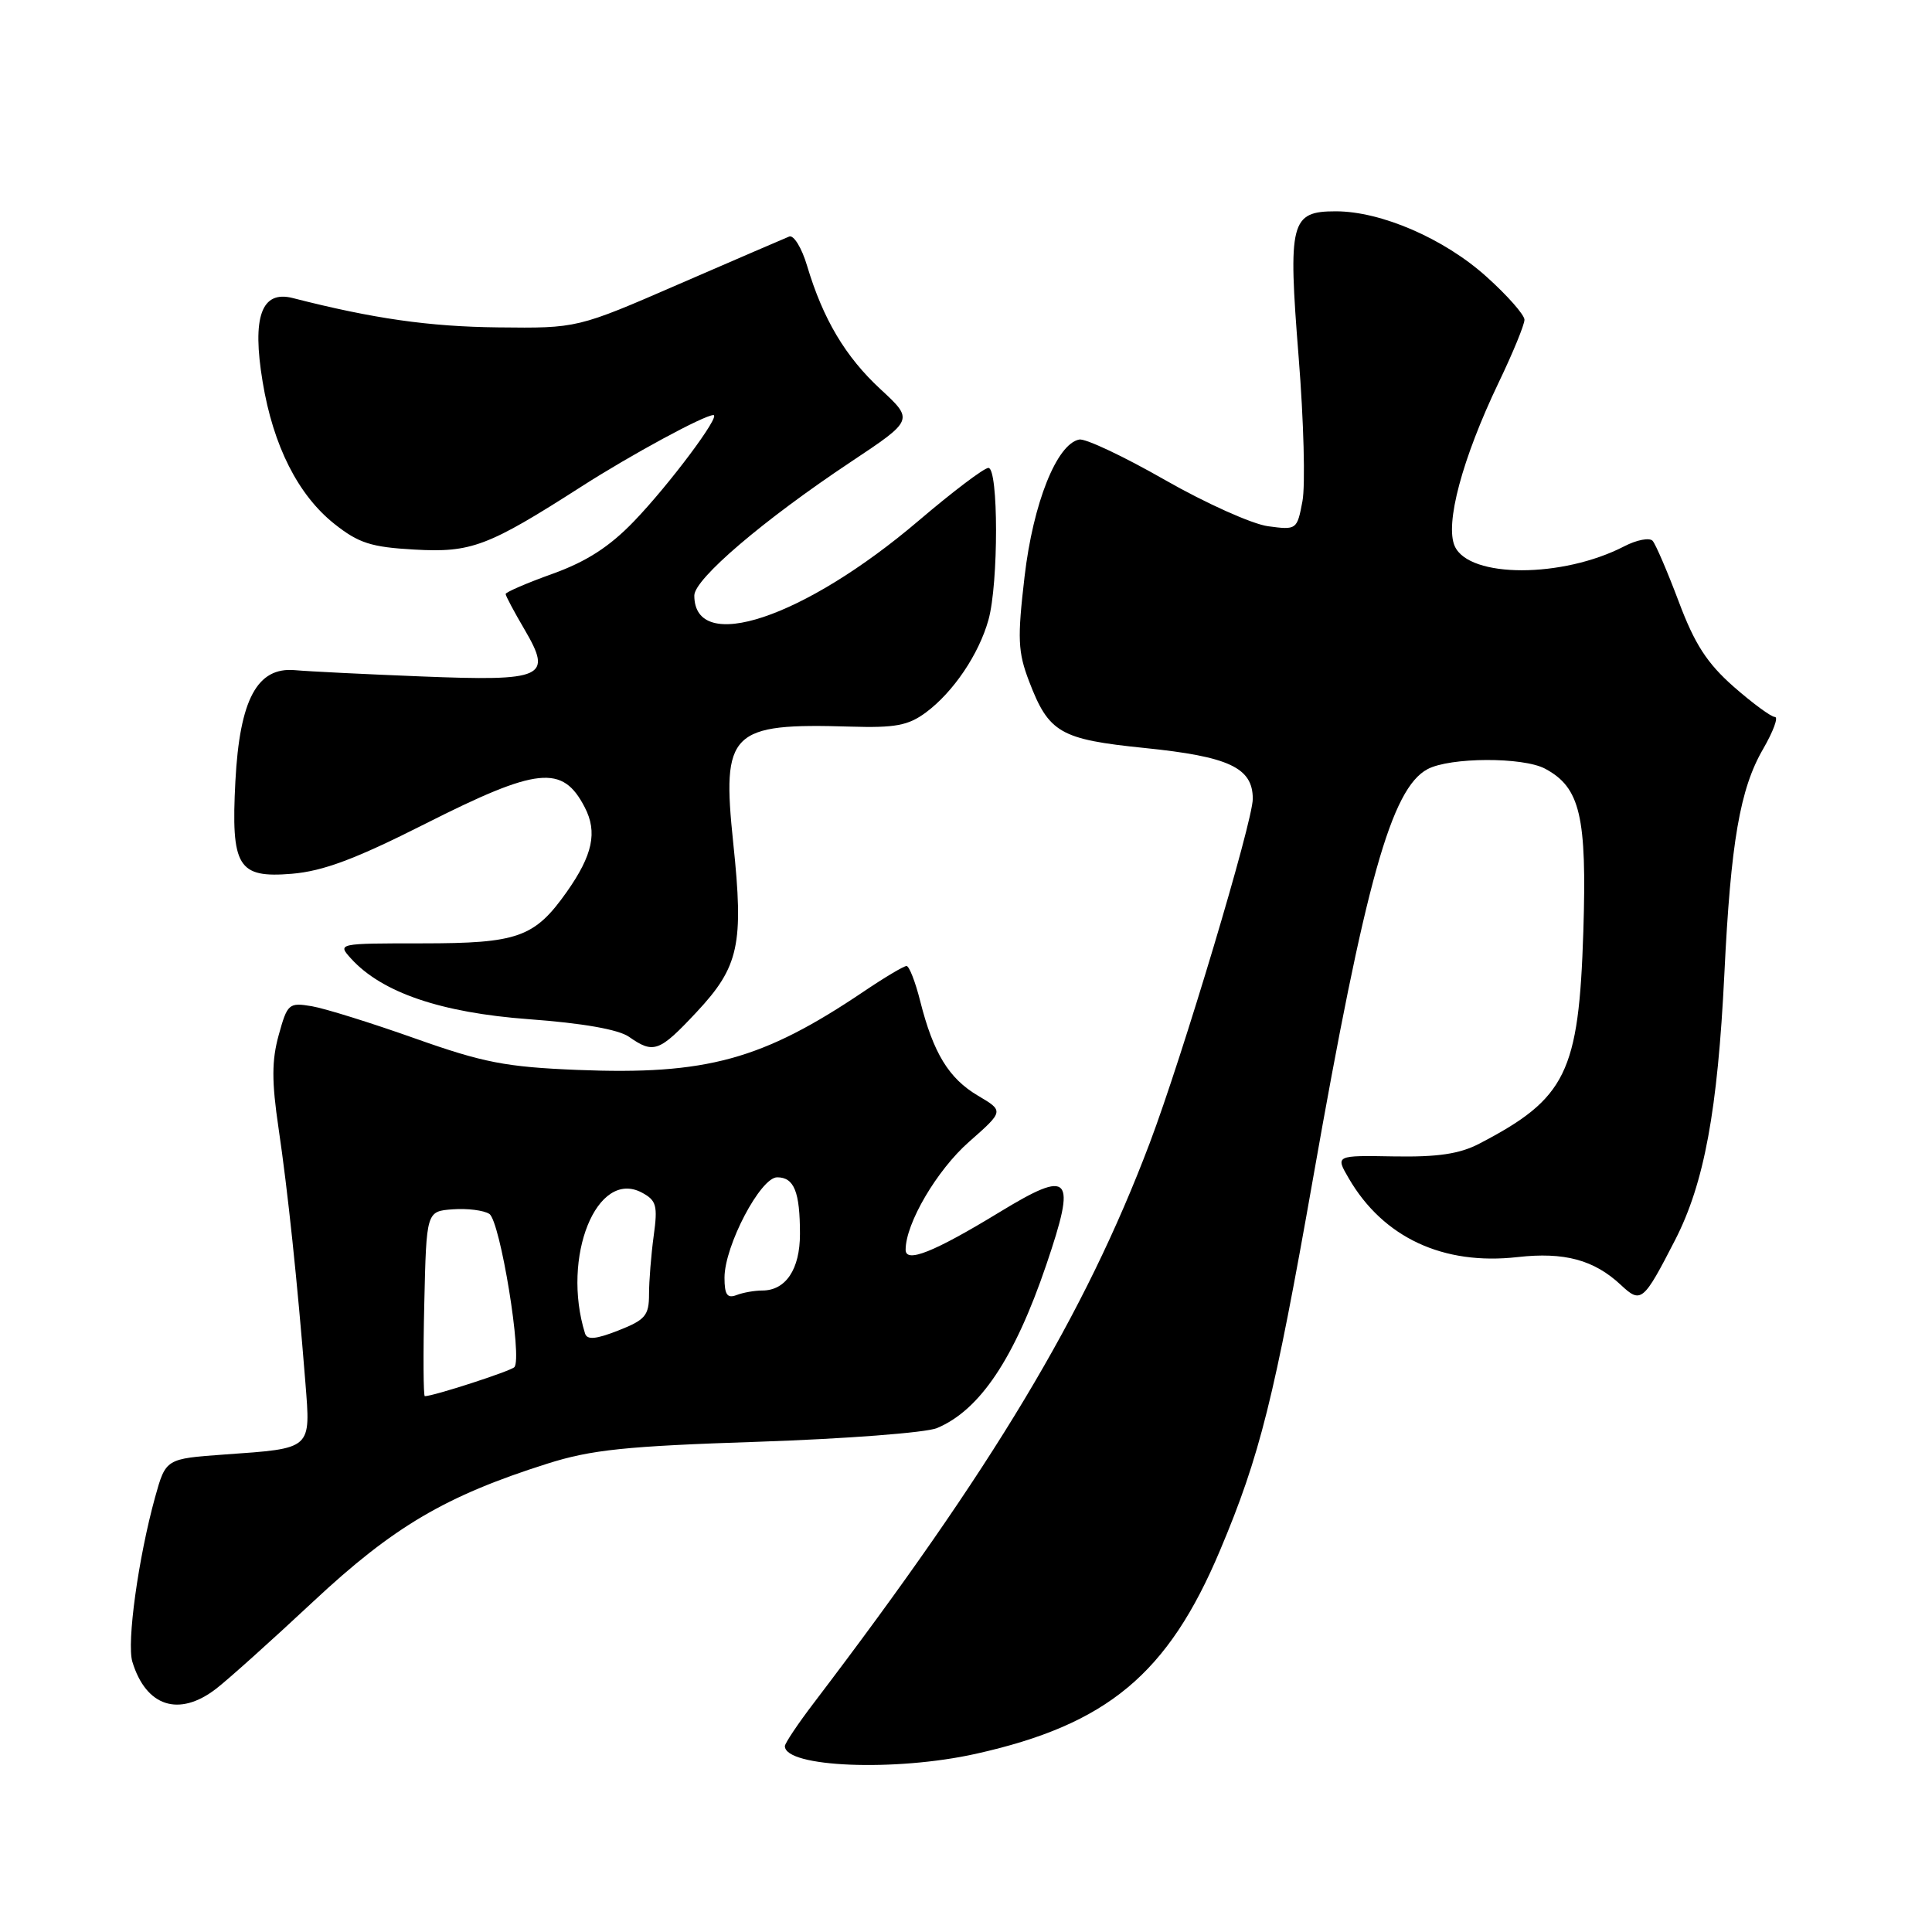 <?xml version="1.0" encoding="UTF-8" standalone="no"?>
<!DOCTYPE svg PUBLIC "-//W3C//DTD SVG 1.1//EN" "http://www.w3.org/Graphics/SVG/1.1/DTD/svg11.dtd" >
<svg xmlns="http://www.w3.org/2000/svg" xmlns:xlink="http://www.w3.org/1999/xlink" version="1.1" viewBox="0 0 256 256">
 <g >
 <path fill="currentColor"
d=" M 129.30 232.39 C 146.73 228.51 154.77 221.81 161.67 205.41 C 166.94 192.91 168.86 185.23 174.01 156.00 C 180.92 116.76 184.36 104.48 189.15 101.92 C 192.12 100.33 201.81 100.29 204.74 101.86 C 209.39 104.35 210.28 108.15 209.80 123.43 C 209.20 142.15 207.54 145.55 196.00 151.55 C 193.40 152.90 190.51 153.33 184.72 153.23 C 176.94 153.09 176.94 153.09 178.72 156.14 C 183.29 163.99 191.23 167.69 201.09 166.57 C 207.27 165.87 211.22 166.94 214.76 170.25 C 217.44 172.76 217.74 172.52 221.96 164.31 C 225.82 156.79 227.60 147.17 228.49 129.00 C 229.33 111.62 230.56 104.51 233.62 99.25 C 234.97 96.91 235.68 95.00 235.18 95.00 C 234.69 95.00 232.23 93.19 229.72 90.99 C 226.19 87.88 224.55 85.34 222.45 79.74 C 220.95 75.76 219.39 72.12 218.98 71.66 C 218.57 71.21 216.87 71.53 215.22 72.39 C 207.03 76.62 194.70 76.62 192.77 72.39 C 191.43 69.45 193.75 60.78 198.57 50.71 C 200.46 46.78 202.00 43.02 202.00 42.37 C 202.00 41.72 199.73 39.14 196.95 36.65 C 191.36 31.62 183.01 28.00 177.00 28.00 C 171.00 28.00 170.65 29.38 172.08 47.35 C 172.75 55.73 172.98 64.31 172.58 66.42 C 171.87 70.19 171.81 70.24 168.03 69.73 C 165.92 69.45 159.76 66.68 154.35 63.59 C 148.93 60.49 143.83 58.08 143.01 58.24 C 140.03 58.81 136.90 66.65 135.76 76.40 C 134.80 84.62 134.87 86.38 136.36 90.28 C 138.97 97.11 140.47 97.97 151.64 99.11 C 162.86 100.25 166.00 101.72 166.00 105.85 C 166.00 108.88 156.66 140.06 152.33 151.50 C 143.75 174.17 131.56 194.47 107.88 225.59 C 105.74 228.39 104.00 231.00 104.00 231.37 C 104.00 234.18 118.63 234.77 129.30 232.39 Z  M 28.62 223.78 C 30.20 222.57 36.00 217.36 41.50 212.22 C 52.13 202.29 59.03 198.22 72.50 193.95 C 78.37 192.09 82.88 191.62 100.50 191.04 C 112.05 190.65 122.69 189.84 124.15 189.23 C 129.83 186.86 134.42 180.01 138.64 167.59 C 142.67 155.73 141.90 154.86 132.44 160.62 C 123.76 165.91 120.00 167.41 120.00 165.60 C 120.00 162.10 124.15 155.04 128.40 151.30 C 133.03 147.22 133.03 147.22 129.58 145.18 C 125.72 142.90 123.67 139.54 121.93 132.65 C 121.29 130.09 120.47 128.00 120.12 128.00 C 119.76 128.00 117.22 129.51 114.48 131.36 C 101.01 140.44 93.61 142.46 76.50 141.77 C 67.02 141.38 64.05 140.81 55.00 137.60 C 49.22 135.55 43.07 133.63 41.32 133.33 C 38.27 132.82 38.08 132.99 36.93 137.15 C 36.00 140.52 35.99 143.30 36.91 149.50 C 38.13 157.74 39.40 169.79 40.46 183.13 C 41.17 192.13 41.43 191.90 29.74 192.73 C 21.97 193.29 21.97 193.29 20.55 198.39 C 18.33 206.42 16.77 217.68 17.54 220.20 C 19.35 226.14 23.71 227.55 28.62 223.78 Z  M 92.30 134.11 C 97.93 128.09 98.57 125.13 97.16 111.72 C 95.61 96.92 96.74 95.80 112.68 96.28 C 118.61 96.46 120.34 96.14 122.68 94.41 C 126.32 91.71 129.71 86.69 130.98 82.12 C 132.32 77.30 132.31 62.00 130.97 62.00 C 130.40 62.00 126.25 65.14 121.74 68.98 C 106.55 81.92 92.00 86.78 92.00 78.91 C 92.00 76.72 101.14 68.92 112.76 61.19 C 121.08 55.65 121.08 55.65 116.67 51.57 C 112.02 47.27 109.06 42.30 106.94 35.21 C 106.24 32.85 105.17 31.11 104.58 31.34 C 103.99 31.58 97.42 34.41 90.00 37.63 C 76.50 43.50 76.50 43.50 66.00 43.38 C 56.88 43.28 49.48 42.23 38.78 39.49 C 34.64 38.44 33.37 41.99 34.80 50.59 C 36.20 59.08 39.50 65.60 44.31 69.42 C 47.52 71.97 49.18 72.50 54.89 72.82 C 62.44 73.25 64.64 72.42 77.03 64.48 C 83.64 60.24 93.32 55.00 94.53 55.00 C 95.57 55.00 88.68 64.22 84.00 69.08 C 80.77 72.44 77.73 74.40 73.25 76.02 C 69.81 77.25 67.00 78.47 67.00 78.71 C 67.00 78.95 68.13 81.08 69.52 83.44 C 73.23 89.78 72.14 90.28 55.80 89.63 C 48.49 89.34 40.96 88.97 39.07 88.80 C 34.08 88.36 31.76 92.68 31.19 103.51 C 30.60 114.88 31.51 116.37 38.67 115.78 C 42.82 115.43 47.08 113.84 56.34 109.16 C 71.25 101.63 74.54 101.28 77.48 106.97 C 79.19 110.26 78.54 113.29 75.10 118.18 C 70.83 124.22 68.63 125.00 55.94 125.00 C 44.75 125.00 44.70 125.01 46.50 127.00 C 50.58 131.51 58.42 134.19 70.08 135.05 C 77.18 135.57 81.95 136.41 83.34 137.38 C 86.61 139.67 87.35 139.40 92.30 134.11 Z  M 56.22 172.75 C 56.50 160.50 56.50 160.50 60.00 160.24 C 61.92 160.10 64.10 160.37 64.84 160.85 C 66.28 161.79 69.26 180.04 68.15 181.16 C 67.61 181.70 57.43 185.00 56.29 185.00 C 56.10 185.00 56.06 179.49 56.22 172.75 Z  M 77.52 176.69 C 74.36 166.56 79.09 154.84 85.06 158.03 C 86.98 159.06 87.17 159.75 86.62 163.74 C 86.28 166.24 86.00 169.72 86.00 171.49 C 86.00 174.31 85.51 174.89 81.95 176.29 C 78.95 177.47 77.79 177.57 77.52 176.69 Z  M 96.00 169.30 C 96.00 165.08 100.77 156.00 102.98 156.00 C 105.23 156.00 106.00 157.93 106.00 163.51 C 106.00 168.18 104.12 171.00 101.01 171.00 C 99.99 171.00 98.45 171.27 97.58 171.61 C 96.36 172.07 96.00 171.55 96.00 169.30 Z "/>
</g>
</svg>